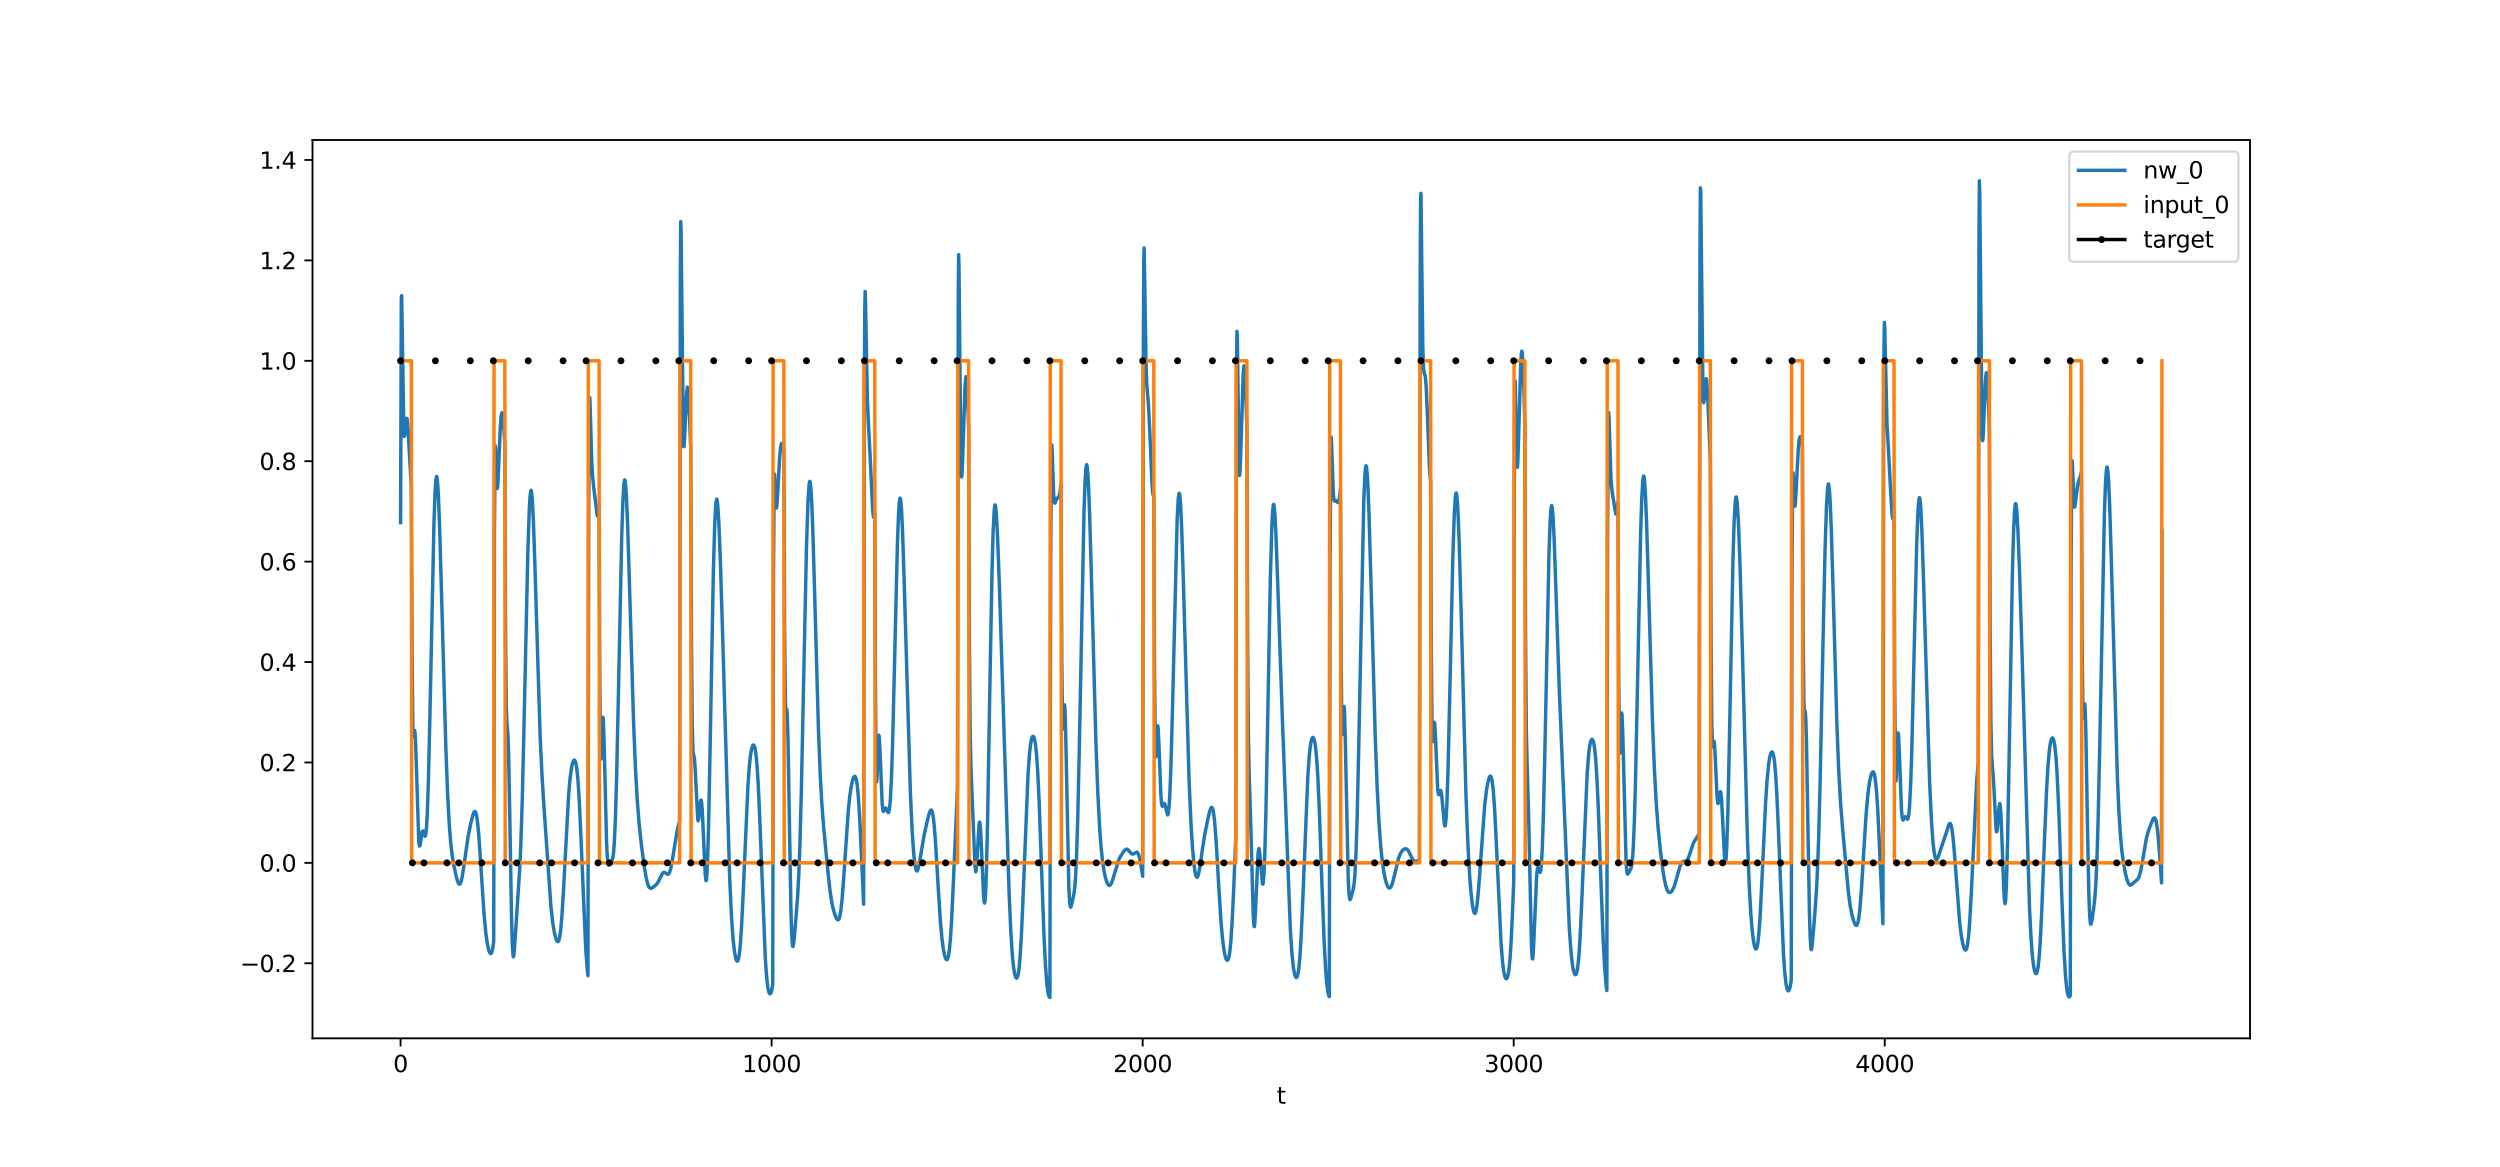 <?xml version="1.0" encoding="utf-8" standalone="no"?>
<!DOCTYPE svg PUBLIC "-//W3C//DTD SVG 1.1//EN"
  "http://www.w3.org/Graphics/SVG/1.1/DTD/svg11.dtd">
<svg xmlns:xlink="http://www.w3.org/1999/xlink" width="1080pt" height="504pt" viewBox="0 0 1080 504" xmlns="http://www.w3.org/2000/svg" version="1.1">
 <defs>
  <style type="text/css">*{stroke-linejoin: round; stroke-linecap: butt}</style>
 </defs>
 <g id="figure_1">
  <g id="patch_1">
   <path d="M 0 504 
L 1080 504 
L 1080 0 
L 0 0 
z
" style="fill: #ffffff"/>
  </g>
  <g id="axes_1">
   <g id="patch_2">
    <path d="M 135 448.56 
L 972 448.56 
L 972 60.48 
L 135 60.48 
z
" style="fill: #ffffff"/>
   </g>
   <g id="matplotlib.axis_1">
    <g id="xtick_1">
     <g id="line2d_1">
      <defs>
       <path id="m3a47ebc74d" d="M 0 0 
L 0 3.5 
" style="stroke: #000000; stroke-width: 0.8"/>
      </defs>
      <g>
       <use xlink:href="#m3a47ebc74d" x="173.045" y="448.56" style="stroke: #000000; stroke-width: 0.8"/>
      </g>
     </g>
     <g id="text_1">
      <!-- 0 -->
      <g transform="translate(169.864 463.158) scale(0.1 -0.1)">
       <defs>
        <path id="DejaVuSans-30" d="M 2034 4250 
Q 1547 4250 1301 3770 
Q 1056 3291 1056 2328 
Q 1056 1369 1301 889 
Q 1547 409 2034 409 
Q 2525 409 2770 889 
Q 3016 1369 3016 2328 
Q 3016 3291 2770 3770 
Q 2525 4250 2034 4250 
z
M 2034 4750 
Q 2819 4750 3233 4129 
Q 3647 3509 3647 2328 
Q 3647 1150 3233 529 
Q 2819 -91 2034 -91 
Q 1250 -91 836 529 
Q 422 1150 422 2328 
Q 422 3509 836 4129 
Q 1250 4750 2034 4750 
z
" transform="scale(0.016)"/>
       </defs>
       <use xlink:href="#DejaVuSans-30"/>
      </g>
     </g>
    </g>
    <g id="xtick_2">
     <g id="line2d_2">
      <g>
       <use xlink:href="#m3a47ebc74d" x="333.338" y="448.56" style="stroke: #000000; stroke-width: 0.8"/>
      </g>
     </g>
     <g id="text_2">
      <!-- 1000 -->
      <g transform="translate(320.613 463.158) scale(0.1 -0.1)">
       <defs>
        <path id="DejaVuSans-31" d="M 794 531 
L 1825 531 
L 1825 4091 
L 703 3866 
L 703 4441 
L 1819 4666 
L 2450 4666 
L 2450 531 
L 3481 531 
L 3481 0 
L 794 0 
L 794 531 
z
" transform="scale(0.016)"/>
       </defs>
       <use xlink:href="#DejaVuSans-31"/>
       <use xlink:href="#DejaVuSans-30" x="63.623"/>
       <use xlink:href="#DejaVuSans-30" x="127.246"/>
       <use xlink:href="#DejaVuSans-30" x="190.869"/>
      </g>
     </g>
    </g>
    <g id="xtick_3">
     <g id="line2d_3">
      <g>
       <use xlink:href="#m3a47ebc74d" x="493.631" y="448.56" style="stroke: #000000; stroke-width: 0.8"/>
      </g>
     </g>
     <g id="text_3">
      <!-- 2000 -->
      <g transform="translate(480.906 463.158) scale(0.1 -0.1)">
       <defs>
        <path id="DejaVuSans-32" d="M 1228 531 
L 3431 531 
L 3431 0 
L 469 0 
L 469 531 
Q 828 903 1448 1529 
Q 2069 2156 2228 2338 
Q 2531 2678 2651 2914 
Q 2772 3150 2772 3378 
Q 2772 3750 2511 3984 
Q 2250 4219 1831 4219 
Q 1534 4219 1204 4116 
Q 875 4013 500 3803 
L 500 4441 
Q 881 4594 1212 4672 
Q 1544 4750 1819 4750 
Q 2544 4750 2975 4387 
Q 3406 4025 3406 3419 
Q 3406 3131 3298 2873 
Q 3191 2616 2906 2266 
Q 2828 2175 2409 1742 
Q 1991 1309 1228 531 
z
" transform="scale(0.016)"/>
       </defs>
       <use xlink:href="#DejaVuSans-32"/>
       <use xlink:href="#DejaVuSans-30" x="63.623"/>
       <use xlink:href="#DejaVuSans-30" x="127.246"/>
       <use xlink:href="#DejaVuSans-30" x="190.869"/>
      </g>
     </g>
    </g>
    <g id="xtick_4">
     <g id="line2d_4">
      <g>
       <use xlink:href="#m3a47ebc74d" x="653.923" y="448.56" style="stroke: #000000; stroke-width: 0.8"/>
      </g>
     </g>
     <g id="text_4">
      <!-- 3000 -->
      <g transform="translate(641.198 463.158) scale(0.1 -0.1)">
       <defs>
        <path id="DejaVuSans-33" d="M 2597 2516 
Q 3050 2419 3304 2112 
Q 3559 1806 3559 1356 
Q 3559 666 3084 287 
Q 2609 -91 1734 -91 
Q 1441 -91 1130 -33 
Q 819 25 488 141 
L 488 750 
Q 750 597 1062 519 
Q 1375 441 1716 441 
Q 2309 441 2620 675 
Q 2931 909 2931 1356 
Q 2931 1769 2642 2001 
Q 2353 2234 1838 2234 
L 1294 2234 
L 1294 2753 
L 1863 2753 
Q 2328 2753 2575 2939 
Q 2822 3125 2822 3475 
Q 2822 3834 2567 4026 
Q 2313 4219 1838 4219 
Q 1578 4219 1281 4162 
Q 984 4106 628 3988 
L 628 4550 
Q 988 4650 1302 4700 
Q 1616 4750 1894 4750 
Q 2613 4750 3031 4423 
Q 3450 4097 3450 3541 
Q 3450 3153 3228 2886 
Q 3006 2619 2597 2516 
z
" transform="scale(0.016)"/>
       </defs>
       <use xlink:href="#DejaVuSans-33"/>
       <use xlink:href="#DejaVuSans-30" x="63.623"/>
       <use xlink:href="#DejaVuSans-30" x="127.246"/>
       <use xlink:href="#DejaVuSans-30" x="190.869"/>
      </g>
     </g>
    </g>
    <g id="xtick_5">
     <g id="line2d_5">
      <g>
       <use xlink:href="#m3a47ebc74d" x="814.216" y="448.56" style="stroke: #000000; stroke-width: 0.8"/>
      </g>
     </g>
     <g id="text_5">
      <!-- 4000 -->
      <g transform="translate(801.491 463.158) scale(0.1 -0.1)">
       <defs>
        <path id="DejaVuSans-34" d="M 2419 4116 
L 825 1625 
L 2419 1625 
L 2419 4116 
z
M 2253 4666 
L 3047 4666 
L 3047 1625 
L 3713 1625 
L 3713 1100 
L 3047 1100 
L 3047 0 
L 2419 0 
L 2419 1100 
L 313 1100 
L 313 1709 
L 2253 4666 
z
" transform="scale(0.016)"/>
       </defs>
       <use xlink:href="#DejaVuSans-34"/>
       <use xlink:href="#DejaVuSans-30" x="63.623"/>
       <use xlink:href="#DejaVuSans-30" x="127.246"/>
       <use xlink:href="#DejaVuSans-30" x="190.869"/>
      </g>
     </g>
    </g>
    <g id="text_6">
     <!-- t -->
     <g transform="translate(551.54 476.837) scale(0.1 -0.1)">
      <defs>
       <path id="DejaVuSans-74" d="M 1172 4494 
L 1172 3500 
L 2356 3500 
L 2356 3053 
L 1172 3053 
L 1172 1153 
Q 1172 725 1289 603 
Q 1406 481 1766 481 
L 2356 481 
L 2356 0 
L 1766 0 
Q 1100 0 847 248 
Q 594 497 594 1153 
L 594 3053 
L 172 3053 
L 172 3500 
L 594 3500 
L 594 4494 
L 1172 4494 
z
" transform="scale(0.016)"/>
      </defs>
      <use xlink:href="#DejaVuSans-74"/>
     </g>
    </g>
   </g>
   <g id="matplotlib.axis_2">
    <g id="ytick_1">
     <g id="line2d_6">
      <defs>
       <path id="mcf6eb916f4" d="M 0 0 
L -3.5 0 
" style="stroke: #000000; stroke-width: 0.8"/>
      </defs>
      <g>
       <use xlink:href="#mcf6eb916f4" x="135" y="416.14" style="stroke: #000000; stroke-width: 0.8"/>
      </g>
     </g>
     <g id="text_7">
      <!-- −0.2 -->
      <g transform="translate(103.717 419.939) scale(0.1 -0.1)">
       <defs>
        <path id="DejaVuSans-2212" d="M 678 2272 
L 4684 2272 
L 4684 1741 
L 678 1741 
L 678 2272 
z
" transform="scale(0.016)"/>
        <path id="DejaVuSans-2e" d="M 684 794 
L 1344 794 
L 1344 0 
L 684 0 
L 684 794 
z
" transform="scale(0.016)"/>
       </defs>
       <use xlink:href="#DejaVuSans-2212"/>
       <use xlink:href="#DejaVuSans-30" x="83.789"/>
       <use xlink:href="#DejaVuSans-2e" x="147.412"/>
       <use xlink:href="#DejaVuSans-32" x="179.199"/>
      </g>
     </g>
    </g>
    <g id="ytick_2">
     <g id="line2d_7">
      <g>
       <use xlink:href="#mcf6eb916f4" x="135" y="372.76" style="stroke: #000000; stroke-width: 0.8"/>
      </g>
     </g>
     <g id="text_8">
      <!-- 0.0 -->
      <g transform="translate(112.097 376.559) scale(0.1 -0.1)">
       <use xlink:href="#DejaVuSans-30"/>
       <use xlink:href="#DejaVuSans-2e" x="63.623"/>
       <use xlink:href="#DejaVuSans-30" x="95.41"/>
      </g>
     </g>
    </g>
    <g id="ytick_3">
     <g id="line2d_8">
      <g>
       <use xlink:href="#mcf6eb916f4" x="135" y="329.381" style="stroke: #000000; stroke-width: 0.8"/>
      </g>
     </g>
     <g id="text_9">
      <!-- 0.2 -->
      <g transform="translate(112.097 333.18) scale(0.1 -0.1)">
       <use xlink:href="#DejaVuSans-30"/>
       <use xlink:href="#DejaVuSans-2e" x="63.623"/>
       <use xlink:href="#DejaVuSans-32" x="95.41"/>
      </g>
     </g>
    </g>
    <g id="ytick_4">
     <g id="line2d_9">
      <g>
       <use xlink:href="#mcf6eb916f4" x="135" y="286.002" style="stroke: #000000; stroke-width: 0.8"/>
      </g>
     </g>
     <g id="text_10">
      <!-- 0.4 -->
      <g transform="translate(112.097 289.801) scale(0.1 -0.1)">
       <use xlink:href="#DejaVuSans-30"/>
       <use xlink:href="#DejaVuSans-2e" x="63.623"/>
       <use xlink:href="#DejaVuSans-34" x="95.41"/>
      </g>
     </g>
    </g>
    <g id="ytick_5">
     <g id="line2d_10">
      <g>
       <use xlink:href="#mcf6eb916f4" x="135" y="242.623" style="stroke: #000000; stroke-width: 0.8"/>
      </g>
     </g>
     <g id="text_11">
      <!-- 0.6 -->
      <g transform="translate(112.097 246.422) scale(0.1 -0.1)">
       <defs>
        <path id="DejaVuSans-36" d="M 2113 2584 
Q 1688 2584 1439 2293 
Q 1191 2003 1191 1497 
Q 1191 994 1439 701 
Q 1688 409 2113 409 
Q 2538 409 2786 701 
Q 3034 994 3034 1497 
Q 3034 2003 2786 2293 
Q 2538 2584 2113 2584 
z
M 3366 4563 
L 3366 3988 
Q 3128 4100 2886 4159 
Q 2644 4219 2406 4219 
Q 1781 4219 1451 3797 
Q 1122 3375 1075 2522 
Q 1259 2794 1537 2939 
Q 1816 3084 2150 3084 
Q 2853 3084 3261 2657 
Q 3669 2231 3669 1497 
Q 3669 778 3244 343 
Q 2819 -91 2113 -91 
Q 1303 -91 875 529 
Q 447 1150 447 2328 
Q 447 3434 972 4092 
Q 1497 4750 2381 4750 
Q 2619 4750 2861 4703 
Q 3103 4656 3366 4563 
z
" transform="scale(0.016)"/>
       </defs>
       <use xlink:href="#DejaVuSans-30"/>
       <use xlink:href="#DejaVuSans-2e" x="63.623"/>
       <use xlink:href="#DejaVuSans-36" x="95.41"/>
      </g>
     </g>
    </g>
    <g id="ytick_6">
     <g id="line2d_11">
      <g>
       <use xlink:href="#mcf6eb916f4" x="135" y="199.243" style="stroke: #000000; stroke-width: 0.8"/>
      </g>
     </g>
     <g id="text_12">
      <!-- 0.8 -->
      <g transform="translate(112.097 203.043) scale(0.1 -0.1)">
       <defs>
        <path id="DejaVuSans-38" d="M 2034 2216 
Q 1584 2216 1326 1975 
Q 1069 1734 1069 1313 
Q 1069 891 1326 650 
Q 1584 409 2034 409 
Q 2484 409 2743 651 
Q 3003 894 3003 1313 
Q 3003 1734 2745 1975 
Q 2488 2216 2034 2216 
z
M 1403 2484 
Q 997 2584 770 2862 
Q 544 3141 544 3541 
Q 544 4100 942 4425 
Q 1341 4750 2034 4750 
Q 2731 4750 3128 4425 
Q 3525 4100 3525 3541 
Q 3525 3141 3298 2862 
Q 3072 2584 2669 2484 
Q 3125 2378 3379 2068 
Q 3634 1759 3634 1313 
Q 3634 634 3220 271 
Q 2806 -91 2034 -91 
Q 1263 -91 848 271 
Q 434 634 434 1313 
Q 434 1759 690 2068 
Q 947 2378 1403 2484 
z
M 1172 3481 
Q 1172 3119 1398 2916 
Q 1625 2713 2034 2713 
Q 2441 2713 2670 2916 
Q 2900 3119 2900 3481 
Q 2900 3844 2670 4047 
Q 2441 4250 2034 4250 
Q 1625 4250 1398 4047 
Q 1172 3844 1172 3481 
z
" transform="scale(0.016)"/>
       </defs>
       <use xlink:href="#DejaVuSans-30"/>
       <use xlink:href="#DejaVuSans-2e" x="63.623"/>
       <use xlink:href="#DejaVuSans-38" x="95.41"/>
      </g>
     </g>
    </g>
    <g id="ytick_7">
     <g id="line2d_12">
      <g>
       <use xlink:href="#mcf6eb916f4" x="135" y="155.864" style="stroke: #000000; stroke-width: 0.8"/>
      </g>
     </g>
     <g id="text_13">
      <!-- 1.0 -->
      <g transform="translate(112.097 159.663) scale(0.1 -0.1)">
       <use xlink:href="#DejaVuSans-31"/>
       <use xlink:href="#DejaVuSans-2e" x="63.623"/>
       <use xlink:href="#DejaVuSans-30" x="95.41"/>
      </g>
     </g>
    </g>
    <g id="ytick_8">
     <g id="line2d_13">
      <g>
       <use xlink:href="#mcf6eb916f4" x="135" y="112.485" style="stroke: #000000; stroke-width: 0.8"/>
      </g>
     </g>
     <g id="text_14">
      <!-- 1.2 -->
      <g transform="translate(112.097 116.284) scale(0.1 -0.1)">
       <use xlink:href="#DejaVuSans-31"/>
       <use xlink:href="#DejaVuSans-2e" x="63.623"/>
       <use xlink:href="#DejaVuSans-32" x="95.41"/>
      </g>
     </g>
    </g>
    <g id="ytick_9">
     <g id="line2d_14">
      <g>
       <use xlink:href="#mcf6eb916f4" x="135" y="69.106" style="stroke: #000000; stroke-width: 0.8"/>
      </g>
     </g>
     <g id="text_15">
      <!-- 1.4 -->
      <g transform="translate(112.097 72.905) scale(0.1 -0.1)">
       <use xlink:href="#DejaVuSans-31"/>
       <use xlink:href="#DejaVuSans-2e" x="63.623"/>
       <use xlink:href="#DejaVuSans-34" x="95.41"/>
      </g>
     </g>
    </g>
   </g>
   <g id="line2d_15">
    <path d="M 173.045 225.801 
L 173.366 128.604 
L 173.526 127.717 
L 174.488 187.305 
L 174.648 188.549 
L 174.809 188.053 
L 175.61 180.76 
L 175.77 180.727 
L 175.931 181.43 
L 176.251 184.828 
L 176.892 196.379 
L 177.534 207.352 
L 177.694 209.227 
L 178.015 283.138 
L 178.335 312.989 
L 178.495 317.519 
L 178.656 318.279 
L 179.137 315.567 
L 179.297 316.506 
L 179.617 323.013 
L 180.9 363.206 
L 181.22 365.534 
L 181.381 365.427 
L 181.701 363.661 
L 182.342 359.463 
L 182.503 359.047 
L 182.663 358.964 
L 182.823 359.173 
L 183.625 361.288 
L 183.785 361.094 
L 183.945 360.427 
L 184.266 357.332 
L 184.587 351.511 
L 185.067 337.385 
L 185.709 309.888 
L 187.472 225.837 
L 187.953 212.529 
L 188.273 207.554 
L 188.594 205.793 
L 188.754 206.089 
L 189.075 208.89 
L 189.395 214.359 
L 189.876 226.66 
L 190.678 254.228 
L 192.601 323.032 
L 193.403 343.665 
L 194.044 355.578 
L 194.685 363.85 
L 195.326 369.418 
L 196.128 374.223 
L 197.089 378.637 
L 197.731 380.862 
L 198.211 381.831 
L 198.532 381.998 
L 198.853 381.707 
L 199.173 380.923 
L 199.654 378.845 
L 200.295 374.734 
L 202.219 361.409 
L 203.341 355.823 
L 204.303 352.023 
L 204.783 350.844 
L 205.104 350.553 
L 205.264 350.603 
L 205.585 351.174 
L 205.905 352.464 
L 206.386 355.905 
L 206.867 361.161 
L 207.669 373.009 
L 209.111 395.008 
L 209.913 403.371 
L 210.554 407.826 
L 211.195 410.635 
L 211.676 411.763 
L 211.997 411.997 
L 212.157 411.929 
L 212.477 411.345 
L 212.798 410.045 
L 213.119 407.882 
L 213.279 406.439 
L 213.599 229.184 
L 213.92 192.48 
L 214.08 193.485 
L 214.722 210.769 
L 214.882 210.997 
L 215.042 209.423 
L 215.363 202.757 
L 216.164 183.928 
L 216.485 179.827 
L 216.805 178.306 
L 216.966 178.462 
L 217.126 179.174 
L 217.447 182.061 
L 217.927 189.197 
L 218.088 192.089 
L 218.408 274.011 
L 218.729 305.675 
L 219.049 313.271 
L 219.37 316.378 
L 219.691 324.754 
L 220.171 349.642 
L 220.973 396.12 
L 221.294 407.302 
L 221.614 412.646 
L 221.774 413.347 
L 221.935 412.964 
L 222.255 409.801 
L 224.499 375.608 
L 224.98 365.291 
L 225.621 345.419 
L 226.423 311.367 
L 228.026 238.393 
L 228.667 219.764 
L 228.988 214.424 
L 229.308 211.966 
L 229.468 211.824 
L 229.629 212.393 
L 229.949 215.579 
L 230.43 224.943 
L 231.071 243.872 
L 233.315 317.556 
L 234.117 334.502 
L 235.079 349.806 
L 237.964 391.231 
L 238.765 398.444 
L 239.407 402.427 
L 240.048 405.154 
L 240.529 406.402 
L 240.849 406.781 
L 241.01 406.804 
L 241.17 406.697 
L 241.49 406.034 
L 241.811 404.666 
L 242.292 401.045 
L 242.773 395.365 
L 243.414 384.809 
L 245.658 343.192 
L 246.299 336.023 
L 246.94 331.428 
L 247.421 329.402 
L 247.742 328.641 
L 248.062 328.344 
L 248.223 328.384 
L 248.543 328.892 
L 248.864 330.08 
L 249.184 332.094 
L 249.665 336.962 
L 250.146 344.281 
L 250.787 357.63 
L 253.031 409.876 
L 253.673 418.525 
L 253.993 421.467 
L 254.314 223.339 
L 254.634 174.115 
L 254.795 171.786 
L 255.115 181.362 
L 255.596 198.36 
L 255.917 204.803 
L 256.398 209.892 
L 258.001 222.767 
L 258.161 222.848 
L 258.321 222.465 
L 258.642 220.25 
L 258.802 218.429 
L 259.123 295.682 
L 259.443 325.55 
L 259.603 327.928 
L 259.764 325.495 
L 260.245 311.762 
L 260.405 309.829 
L 260.565 310.236 
L 260.726 312.935 
L 261.046 323.744 
L 262.008 363.133 
L 262.328 369.919 
L 262.649 373.055 
L 262.809 373.62 
L 262.97 373.744 
L 263.29 373.285 
L 263.771 372.389 
L 264.412 371.67 
L 264.733 370.645 
L 265.053 368.342 
L 265.374 364.175 
L 265.855 353.565 
L 266.336 337.382 
L 267.137 300.485 
L 268.58 231.75 
L 269.061 217.044 
L 269.542 208.907 
L 269.862 207.286 
L 270.022 207.583 
L 270.343 210.258 
L 270.664 215.441 
L 271.145 227.071 
L 271.946 253.074 
L 273.709 312.252 
L 274.511 331.887 
L 275.312 346.037 
L 276.114 356.039 
L 277.075 364.963 
L 278.358 374.564 
L 279.159 379.242 
L 279.8 381.841 
L 280.281 383.037 
L 280.762 383.637 
L 281.083 383.765 
L 281.564 383.667 
L 282.365 383.12 
L 283.647 381.969 
L 284.289 381.073 
L 285.09 379.466 
L 286.052 377.531 
L 286.533 376.993 
L 286.853 376.867 
L 287.174 376.918 
L 287.815 377.358 
L 288.296 377.672 
L 288.616 377.695 
L 288.937 377.458 
L 289.258 376.886 
L 289.738 375.309 
L 290.38 371.931 
L 292.624 358.358 
L 293.586 354.844 
L 293.906 120.212 
L 294.066 95.738 
L 294.227 99.451 
L 295.188 190.231 
L 295.349 192.977 
L 295.509 192.838 
L 295.83 187.284 
L 296.631 169.522 
L 296.952 167.261 
L 297.112 167.588 
L 297.433 170.969 
L 297.913 181.154 
L 298.394 193.613 
L 298.715 275.991 
L 299.035 312.743 
L 299.356 324.397 
L 299.677 326.28 
L 299.837 326.709 
L 299.997 327.704 
L 300.318 332.238 
L 301.44 354.037 
L 301.6 354.578 
L 301.76 354.251 
L 302.081 351.668 
L 302.562 346.731 
L 302.722 345.826 
L 302.882 345.618 
L 303.043 346.209 
L 303.363 349.856 
L 303.844 360.12 
L 304.646 377.716 
L 304.966 380.433 
L 305.127 380.321 
L 305.287 379.141 
L 305.607 373.512 
L 306.088 357.384 
L 306.73 325.153 
L 308.172 246.735 
L 308.813 225.071 
L 309.294 217.064 
L 309.615 215.587 
L 309.775 215.923 
L 310.096 218.533 
L 310.577 226.573 
L 311.218 242.924 
L 312.179 274.407 
L 315.225 379.508 
L 316.026 396.478 
L 316.668 405.49 
L 317.309 411.214 
L 317.79 413.795 
L 318.11 414.804 
L 318.431 415.235 
L 318.591 415.214 
L 318.751 415.019 
L 319.072 414.044 
L 319.393 412.175 
L 319.873 407.441 
L 320.354 400.234 
L 320.996 387.149 
L 323.079 339.982 
L 323.721 330.918 
L 324.201 326.367 
L 324.682 323.507 
L 325.163 322.072 
L 325.484 321.821 
L 325.644 321.907 
L 325.965 322.542 
L 326.285 323.887 
L 326.606 326.085 
L 327.087 331.304 
L 327.568 339.113 
L 328.209 353.43 
L 330.613 414.093 
L 331.254 422.852 
L 331.735 426.776 
L 332.216 428.809 
L 332.537 429.307 
L 332.697 429.331 
L 332.857 429.213 
L 333.178 428.543 
L 333.498 427.241 
L 333.819 425.184 
L 334.14 248.883 
L 334.46 206.479 
L 334.62 204.8 
L 334.941 212.249 
L 335.262 218.631 
L 335.422 219.439 
L 335.582 218.711 
L 335.903 214.036 
L 336.865 196.59 
L 337.345 192.47 
L 337.666 191.543 
L 337.826 191.521 
L 337.987 191.745 
L 338.307 192.799 
L 338.628 194.472 
L 338.948 272.874 
L 339.269 302.334 
L 339.429 306.291 
L 339.589 306.904 
L 339.75 306.46 
L 339.91 306.615 
L 340.07 308.398 
L 340.391 318.341 
L 340.872 345.978 
L 341.673 392.712 
L 341.994 403.182 
L 342.314 408.154 
L 342.475 408.919 
L 342.635 408.797 
L 342.956 406.702 
L 343.757 397.665 
L 344.559 387.423 
L 345.039 378.646 
L 345.52 366.108 
L 346.161 342.615 
L 347.123 296.379 
L 348.406 236.084 
L 349.047 216.648 
L 349.528 209.235 
L 349.688 208.222 
L 349.848 207.936 
L 350.009 208.365 
L 350.329 211.281 
L 350.65 216.736 
L 351.131 228.949 
L 351.932 256.532 
L 353.535 314.113 
L 354.336 334.7 
L 354.978 346.363 
L 355.779 356.837 
L 357.542 375.41 
L 358.504 384.329 
L 359.305 389.702 
L 359.947 392.681 
L 360.748 395.352 
L 361.389 396.828 
L 361.87 397.377 
L 362.191 397.327 
L 362.511 396.818 
L 362.832 395.736 
L 363.313 392.839 
L 363.794 388.282 
L 364.435 379.862 
L 366.519 349.465 
L 367.16 343.466 
L 367.801 339.291 
L 368.442 336.626 
L 368.923 335.554 
L 369.244 335.352 
L 369.404 335.438 
L 369.725 336.065 
L 370.045 337.418 
L 370.366 339.636 
L 370.847 344.809 
L 371.488 355.227 
L 372.449 376.195 
L 373.091 390.629 
L 373.411 167.298 
L 373.572 134.27 
L 373.732 125.939 
L 373.892 130.073 
L 374.694 172.045 
L 375.174 183.163 
L 375.976 198.957 
L 376.938 219.319 
L 377.258 222.797 
L 377.419 223.504 
L 377.579 223.476 
L 377.739 222.704 
L 377.899 221.202 
L 378.22 300.65 
L 378.541 333.912 
L 378.701 337.742 
L 378.861 336.294 
L 379.502 318.89 
L 379.663 317.616 
L 379.823 318.261 
L 380.144 324.111 
L 381.105 347.184 
L 381.426 350.008 
L 381.586 350.484 
L 381.746 350.521 
L 382.067 349.896 
L 382.388 349.197 
L 382.548 349.035 
L 382.708 349.046 
L 383.029 349.544 
L 383.67 350.985 
L 383.83 351.005 
L 383.991 350.733 
L 384.311 349.04 
L 384.632 345.446 
L 385.113 335.916 
L 385.593 321.341 
L 386.395 288.487 
L 387.677 235.055 
L 388.158 222.255 
L 388.479 217.223 
L 388.799 215.2 
L 388.96 215.315 
L 389.12 216.161 
L 389.44 219.923 
L 389.921 230.109 
L 390.563 249.912 
L 393.288 342.595 
L 394.089 359.665 
L 394.73 368.875 
L 395.211 373.29 
L 395.692 375.695 
L 396.012 376.263 
L 396.173 376.262 
L 396.493 375.745 
L 396.814 374.637 
L 397.455 371.185 
L 399.218 360.736 
L 400.661 354.306 
L 401.462 351.274 
L 401.943 350.129 
L 402.264 349.907 
L 402.424 350.013 
L 402.745 350.751 
L 403.065 352.285 
L 403.546 356.235 
L 404.187 364.465 
L 405.309 383.501 
L 406.271 398.271 
L 406.912 405.371 
L 407.554 410.241 
L 408.034 412.634 
L 408.515 414.087 
L 408.836 414.537 
L 408.996 414.591 
L 409.156 414.516 
L 409.477 413.921 
L 409.798 412.614 
L 410.118 410.447 
L 410.599 405.311 
L 411.08 397.759 
L 411.881 380.533 
L 413.645 340.157 
L 413.965 130.22 
L 414.126 110.023 
L 414.286 115.445 
L 415.087 198.162 
L 415.408 206.055 
L 415.568 205.068 
L 415.889 197.36 
L 416.851 167.56 
L 417.171 163.255 
L 417.331 162.719 
L 417.492 163.274 
L 417.812 167.458 
L 418.293 179.81 
L 418.453 184.946 
L 418.774 275.584 
L 419.095 315.225 
L 419.415 330.761 
L 421.178 373.958 
L 421.499 376.619 
L 421.659 376.321 
L 421.98 372.845 
L 422.942 356.214 
L 423.102 355.217 
L 423.262 355.167 
L 423.423 356.082 
L 423.743 360.566 
L 424.384 375.809 
L 424.865 386.217 
L 425.186 389.771 
L 425.346 390.123 
L 425.506 389.415 
L 425.827 384.679 
L 426.148 375.578 
L 426.628 354.784 
L 427.59 298.586 
L 428.552 246.684 
L 429.033 229.586 
L 429.514 220.16 
L 429.834 218.097 
L 429.995 218.237 
L 430.155 219.094 
L 430.475 222.733 
L 430.956 232.053 
L 431.758 253.768 
L 433.842 319.346 
L 435.925 385.691 
L 436.727 403.513 
L 437.368 413.046 
L 437.849 417.744 
L 438.33 420.708 
L 438.811 422.246 
L 439.131 422.552 
L 439.292 422.483 
L 439.612 421.849 
L 439.933 420.454 
L 440.253 418.15 
L 440.734 412.701 
L 441.215 404.649 
L 441.856 390.179 
L 444.1 334.707 
L 444.741 325.637 
L 445.222 321.381 
L 445.703 318.981 
L 446.024 318.242 
L 446.344 318.102 
L 446.665 318.546 
L 446.986 319.627 
L 447.306 321.458 
L 447.787 325.942 
L 448.268 332.915 
L 448.909 346.333 
L 449.871 373.03 
L 450.993 403.966 
L 451.634 416.908 
L 452.275 425.348 
L 452.756 428.953 
L 453.077 430.268 
L 453.397 430.861 
L 453.558 430.92 
L 453.878 244.869 
L 454.199 195.557 
L 454.359 192.144 
L 454.519 194.65 
L 455.16 213.427 
L 455.481 216.96 
L 455.641 217.355 
L 455.802 217.218 
L 456.603 215.284 
L 457.405 214.674 
L 457.725 213.711 
L 458.046 211.907 
L 458.366 209.22 
L 458.687 284.819 
L 459.007 312.775 
L 459.168 315.003 
L 459.328 313.117 
L 459.809 304.47 
L 459.969 304.923 
L 460.13 307.836 
L 460.45 320.197 
L 461.732 383.309 
L 462.053 389.464 
L 462.374 391.76 
L 462.534 391.921 
L 462.694 391.67 
L 463.175 389.819 
L 463.977 385.935 
L 464.297 383.35 
L 464.618 379.294 
L 465.099 369.31 
L 465.579 353.808 
L 466.221 325.04 
L 468.304 220.403 
L 468.785 207.25 
L 469.106 202.39 
L 469.427 200.719 
L 469.587 201.05 
L 469.907 203.91 
L 470.228 209.443 
L 470.709 221.899 
L 471.51 249.993 
L 473.434 320.711 
L 474.235 342.164 
L 475.037 357.557 
L 475.678 366.129 
L 476.319 372.162 
L 476.96 376.38 
L 477.601 379.33 
L 478.243 381.304 
L 478.723 382.184 
L 479.044 382.47 
L 479.365 382.502 
L 479.685 382.275 
L 480.166 381.464 
L 480.807 379.646 
L 483.212 371.634 
L 484.013 370.031 
L 485.295 368.038 
L 486.097 367.099 
L 486.578 366.843 
L 486.898 366.857 
L 487.379 367.158 
L 488.181 368.126 
L 488.822 368.798 
L 489.303 368.977 
L 489.784 368.836 
L 491.066 368.117 
L 491.387 368.301 
L 491.707 368.796 
L 492.188 370.221 
L 492.669 372.468 
L 493.47 377.471 
L 493.631 378.542 
L 493.951 144.459 
L 494.112 112.631 
L 494.272 107.107 
L 494.592 126.404 
L 495.073 156.646 
L 495.394 165.663 
L 495.875 171.577 
L 496.195 175.823 
L 496.676 185.733 
L 497.638 208.466 
L 497.959 212.677 
L 498.119 213.715 
L 498.279 213.998 
L 498.439 213.525 
L 498.76 290.338 
L 499.081 322.79 
L 499.241 327.03 
L 499.401 326.408 
L 500.042 313.803 
L 500.203 313.598 
L 500.363 315.151 
L 500.684 322.281 
L 501.485 343.343 
L 501.806 347.23 
L 502.126 348.332 
L 502.287 348.211 
L 502.928 347.049 
L 503.088 347.145 
L 503.409 348.047 
L 504.37 352.057 
L 504.531 351.982 
L 504.691 351.467 
L 505.011 348.884 
L 505.332 343.975 
L 505.813 332.061 
L 506.454 308.677 
L 508.538 224.138 
L 509.019 215.304 
L 509.339 213.114 
L 509.5 213.142 
L 509.66 213.9 
L 509.981 217.506 
L 510.461 227.551 
L 511.103 247.435 
L 513.667 336.783 
L 514.469 355.024 
L 515.11 365.604 
L 515.751 372.985 
L 516.232 376.575 
L 516.713 378.559 
L 517.033 379.011 
L 517.194 378.985 
L 517.514 378.454 
L 517.835 377.338 
L 518.316 374.775 
L 519.438 366.902 
L 520.4 360.806 
L 521.682 354.281 
L 522.644 350.26 
L 523.125 349.027 
L 523.445 348.762 
L 523.605 348.851 
L 523.926 349.562 
L 524.247 351.082 
L 524.727 355.034 
L 525.369 363.331 
L 526.491 382.715 
L 527.452 397.921 
L 528.094 405.274 
L 528.735 410.324 
L 529.216 412.807 
L 529.697 414.322 
L 530.017 414.808 
L 530.177 414.881 
L 530.338 414.826 
L 530.658 414.28 
L 530.979 413.034 
L 531.299 410.941 
L 531.78 405.932 
L 532.261 398.503 
L 532.902 385.185 
L 533.864 361.519 
L 534.185 165.057 
L 534.345 143.188 
L 534.505 144.449 
L 535.307 202.753 
L 535.467 205.398 
L 535.627 204.82 
L 535.948 197.137 
L 537.07 161.176 
L 537.391 158.047 
L 537.551 158.219 
L 537.711 159.539 
L 538.032 165.381 
L 538.513 180.553 
L 538.673 186.747 
L 538.994 280.1 
L 539.314 319.006 
L 539.635 334.16 
L 540.436 359.887 
L 541.398 395.468 
L 541.718 400.059 
L 541.879 400.331 
L 542.039 399.312 
L 542.36 394.036 
L 543.482 368.625 
L 543.802 366.579 
L 543.963 366.795 
L 544.283 369.251 
L 545.405 381.846 
L 545.566 381.96 
L 545.726 381.284 
L 546.046 377.327 
L 546.367 369.751 
L 546.848 352.012 
L 547.649 310.49 
L 548.771 250.584 
L 549.413 227.843 
L 549.733 221.331 
L 550.054 218.22 
L 550.214 217.898 
L 550.374 218.349 
L 550.695 221.373 
L 551.176 230.284 
L 551.977 252.251 
L 554.061 312.724 
L 557.427 401.646 
L 558.068 411.38 
L 558.71 417.661 
L 559.19 420.481 
L 559.671 421.97 
L 559.992 422.281 
L 560.152 422.224 
L 560.473 421.635 
L 560.793 420.313 
L 561.114 418.111 
L 561.595 412.863 
L 562.076 405.053 
L 562.717 390.907 
L 564.961 335.68 
L 565.602 326.476 
L 566.083 322.106 
L 566.564 319.595 
L 566.884 318.784 
L 567.205 318.57 
L 567.365 318.677 
L 567.686 319.337 
L 568.006 320.662 
L 568.327 322.784 
L 568.808 327.794 
L 569.289 335.356 
L 569.93 349.484 
L 571.052 381.245 
L 572.014 406.508 
L 572.655 418.561 
L 573.136 424.662 
L 573.617 428.448 
L 573.937 429.871 
L 574.258 430.562 
L 574.578 242.296 
L 574.899 192.295 
L 575.059 188.789 
L 575.22 191.311 
L 576.021 213.73 
L 576.342 216.187 
L 576.502 216.475 
L 576.823 216.384 
L 577.143 216.334 
L 577.464 216.638 
L 577.945 217.1 
L 578.105 217.019 
L 578.265 216.731 
L 578.586 215.398 
L 578.906 212.958 
L 579.067 211.334 
L 579.387 287.075 
L 579.708 315.217 
L 579.868 317.359 
L 580.028 315.242 
L 580.509 305.276 
L 580.67 305.195 
L 580.83 307.578 
L 581.15 318.967 
L 582.433 380.042 
L 582.753 386.104 
L 583.074 388.425 
L 583.234 388.636 
L 583.395 388.454 
L 583.875 386.907 
L 584.677 383.752 
L 584.998 381.512 
L 585.318 377.818 
L 585.799 368.376 
L 586.28 353.375 
L 586.921 325.127 
L 589.165 215.791 
L 589.646 204.924 
L 589.967 201.647 
L 590.127 201.196 
L 590.287 201.514 
L 590.608 204.339 
L 590.928 209.82 
L 591.409 222.157 
L 592.211 249.91 
L 594.134 319.242 
L 594.936 340.283 
L 595.737 355.661 
L 596.539 366.345 
L 597.18 372.358 
L 597.821 376.745 
L 598.462 379.918 
L 599.103 382.103 
L 599.584 383.129 
L 600.065 383.612 
L 600.386 383.617 
L 600.706 383.359 
L 601.187 382.488 
L 601.668 381.081 
L 602.469 377.873 
L 604.072 371.183 
L 604.713 369.335 
L 605.355 368.073 
L 605.996 367.269 
L 606.637 366.799 
L 607.118 366.655 
L 607.599 366.739 
L 608.08 367.109 
L 608.561 367.795 
L 609.362 369.465 
L 610.324 371.392 
L 610.805 371.93 
L 611.285 372.11 
L 611.927 371.974 
L 612.568 371.871 
L 612.888 372.016 
L 613.209 372.377 
L 613.53 118.148 
L 613.69 86.177 
L 613.85 83.529 
L 614.171 111.317 
L 614.652 149.709 
L 614.972 159.277 
L 615.293 161.505 
L 615.613 162.122 
L 615.774 162.993 
L 616.094 166.864 
L 616.575 177.729 
L 617.537 202.231 
L 617.857 206.487 
L 618.018 207.46 
L 618.338 282.678 
L 618.659 315.03 
L 618.819 319.984 
L 618.98 320.395 
L 619.621 312.021 
L 619.781 312.456 
L 620.102 317.664 
L 621.063 340.646 
L 621.384 343.159 
L 621.544 343.352 
L 621.705 343.076 
L 622.185 341.576 
L 622.346 341.468 
L 622.506 341.761 
L 622.827 343.67 
L 623.307 349.059 
L 623.949 355.915 
L 624.109 356.673 
L 624.269 356.832 
L 624.429 356.317 
L 624.75 353.083 
L 625.071 346.819 
L 625.552 332.149 
L 626.353 297.721 
L 627.635 240.231 
L 628.277 221.316 
L 628.757 214.155 
L 628.918 213.206 
L 629.078 212.975 
L 629.238 213.45 
L 629.559 216.436 
L 629.879 221.944 
L 630.36 234.269 
L 631.162 262.535 
L 633.246 341.802 
L 634.047 362.995 
L 634.849 377.798 
L 635.49 385.901 
L 636.131 391.307 
L 636.612 393.719 
L 636.932 394.499 
L 637.093 394.619 
L 637.253 394.549 
L 637.573 393.806 
L 637.894 392.225 
L 638.375 388.275 
L 639.016 380.435 
L 641.421 347.502 
L 642.222 341.008 
L 642.863 337.529 
L 643.344 335.896 
L 643.665 335.353 
L 643.825 335.279 
L 643.985 335.357 
L 644.306 336.044 
L 644.626 337.562 
L 645.107 341.675 
L 645.588 348.188 
L 646.229 360.321 
L 648.473 407.843 
L 649.115 415.719 
L 649.595 419.522 
L 650.076 421.792 
L 650.397 422.582 
L 650.717 422.851 
L 650.878 422.79 
L 651.198 422.244 
L 651.519 421.046 
L 651.84 419.055 
L 652.32 414.25 
L 652.801 406.936 
L 653.442 393.279 
L 653.923 380.763 
L 654.244 192.265 
L 654.404 167.776 
L 654.564 164.541 
L 654.885 181.669 
L 655.206 198.004 
L 655.366 201.515 
L 655.526 201.838 
L 655.687 199.513 
L 656.007 189.689 
L 656.969 156.738 
L 657.289 152.221 
L 657.45 151.686 
L 657.61 152.313 
L 657.931 156.898 
L 658.412 170.877 
L 658.732 183.53 
L 659.053 276.963 
L 659.373 315.175 
L 659.694 329.625 
L 660.335 351.338 
L 661.617 409.451 
L 661.938 414.128 
L 662.098 414.252 
L 662.259 413.033 
L 662.579 407.35 
L 663.861 377.657 
L 664.182 375.217 
L 664.342 374.856 
L 664.503 374.928 
L 664.823 375.827 
L 665.144 376.759 
L 665.304 376.886 
L 665.464 376.623 
L 665.625 375.866 
L 665.945 372.548 
L 666.266 366.49 
L 666.747 352.06 
L 667.388 324.315 
L 669.151 239.564 
L 669.632 225.798 
L 669.953 220.492 
L 670.273 218.401 
L 670.433 218.528 
L 670.594 219.396 
L 670.914 223.167 
L 671.395 233.023 
L 672.197 256.127 
L 673.639 298.746 
L 675.242 337.09 
L 677.967 401.377 
L 678.608 410.52 
L 679.25 416.51 
L 679.73 419.254 
L 680.211 420.742 
L 680.532 421.082 
L 680.692 421.048 
L 681.013 420.52 
L 681.333 419.282 
L 681.654 417.192 
L 682.135 412.163 
L 682.616 404.627 
L 683.257 390.897 
L 685.661 333.996 
L 686.302 325.808 
L 686.783 322.058 
L 687.264 320.02 
L 687.585 319.454 
L 687.745 319.386 
L 687.905 319.457 
L 688.226 320.036 
L 688.547 321.265 
L 688.867 323.273 
L 689.348 328.079 
L 689.829 335.405 
L 690.47 349.21 
L 691.592 380.554 
L 692.554 405.736 
L 693.195 417.848 
L 693.836 425.56 
L 694.157 427.905 
L 694.477 232.198 
L 694.798 181.434 
L 694.958 178.192 
L 695.119 181.047 
L 695.92 206.393 
L 696.241 210.815 
L 696.721 214.26 
L 698.004 222.006 
L 698.164 222.183 
L 698.324 221.977 
L 698.645 220.302 
L 698.966 216.917 
L 699.286 293.817 
L 699.607 323.155 
L 699.767 325.357 
L 699.927 322.855 
L 700.408 309.598 
L 700.568 308.01 
L 700.729 308.826 
L 701.049 317.129 
L 702.492 373.232 
L 702.813 376.759 
L 703.133 377.655 
L 703.293 377.545 
L 704.576 375.187 
L 704.896 373.908 
L 705.217 371.303 
L 705.538 366.79 
L 706.018 355.591 
L 706.499 338.774 
L 707.301 300.844 
L 708.743 230.723 
L 709.224 215.71 
L 709.705 207.345 
L 710.026 205.619 
L 710.186 205.88 
L 710.507 208.512 
L 710.827 213.697 
L 711.308 225.407 
L 712.11 251.704 
L 713.873 311.783 
L 714.674 331.891 
L 715.476 346.64 
L 716.277 357.365 
L 717.239 367.084 
L 718.201 374.823 
L 719.002 379.874 
L 719.643 382.801 
L 720.284 384.655 
L 720.765 385.383 
L 721.086 385.592 
L 721.407 385.611 
L 721.887 385.336 
L 722.368 384.749 
L 723.009 383.518 
L 723.651 381.769 
L 724.612 378.315 
L 725.734 374.298 
L 726.376 372.835 
L 726.856 372.281 
L 727.337 372.102 
L 728.459 371.972 
L 728.78 371.696 
L 729.261 370.91 
L 729.902 369.186 
L 731.505 364.283 
L 732.146 363.134 
L 733.589 360.968 
L 734.07 360.026 
L 734.39 109.742 
L 734.551 81.172 
L 734.711 82.283 
L 735.673 169.93 
L 735.833 173.274 
L 735.993 174.004 
L 736.153 172.99 
L 736.955 163.73 
L 737.115 163.589 
L 737.275 164.36 
L 737.596 168.52 
L 738.077 179.585 
L 738.878 199.565 
L 739.199 278.37 
L 739.52 313.458 
L 739.84 322.612 
L 740 322.508 
L 740.321 320.448 
L 740.481 320.29 
L 740.642 321.269 
L 740.962 326.532 
L 741.764 344.297 
L 742.084 347.032 
L 742.245 347.118 
L 742.405 346.535 
L 743.206 341.99 
L 743.367 342.317 
L 743.687 345.129 
L 744.168 353.904 
L 744.97 369.937 
L 745.29 372.592 
L 745.45 372.578 
L 745.611 371.581 
L 745.931 366.548 
L 746.412 351.806 
L 747.053 321.969 
L 748.656 241.089 
L 749.137 225.738 
L 749.618 216.926 
L 749.939 214.731 
L 750.099 214.691 
L 750.259 215.319 
L 750.58 218.444 
L 751.061 227.22 
L 751.702 244.871 
L 752.664 279.38 
L 754.908 362.991 
L 755.709 383.356 
L 756.35 394.734 
L 756.991 402.445 
L 757.633 407.271 
L 758.114 409.312 
L 758.434 409.925 
L 758.594 409.986 
L 758.755 409.865 
L 759.075 409.026 
L 759.396 407.29 
L 759.877 402.8 
L 760.358 395.964 
L 761.159 380.229 
L 762.762 346.284 
L 763.403 336.711 
L 764.044 330.203 
L 764.525 327.124 
L 765.006 325.359 
L 765.327 324.847 
L 765.487 324.794 
L 765.647 324.884 
L 765.968 325.546 
L 766.288 326.958 
L 766.609 329.27 
L 767.09 334.721 
L 767.571 342.759 
L 768.212 357.19 
L 770.456 412.219 
L 771.097 421.044 
L 771.578 425.106 
L 772.059 427.319 
L 772.38 427.949 
L 772.54 428.042 
L 772.7 427.994 
L 773.021 427.474 
L 773.341 426.337 
L 773.662 424.468 
L 773.822 423.211 
L 774.143 247.234 
L 774.463 205.702 
L 774.624 204.339 
L 775.425 218.681 
L 775.585 217.673 
L 775.906 212.405 
L 776.868 193.639 
L 777.188 190.366 
L 777.509 188.835 
L 777.669 188.645 
L 777.83 188.789 
L 778.15 189.922 
L 778.631 193.214 
L 778.952 272.279 
L 779.272 302.142 
L 779.432 306.371 
L 779.593 307.312 
L 779.753 307.234 
L 779.913 307.762 
L 780.074 309.898 
L 780.394 320.408 
L 780.875 348.422 
L 781.677 394.825 
L 781.997 405.007 
L 782.318 409.657 
L 782.478 410.254 
L 782.638 409.959 
L 782.959 407.517 
L 783.921 395.685 
L 784.722 384.482 
L 785.203 374.721 
L 785.684 361.078 
L 786.325 336.366 
L 787.447 281.682 
L 788.409 238.022 
L 789.05 218.348 
L 789.531 210.615 
L 789.851 209.066 
L 790.012 209.364 
L 790.332 212.02 
L 790.653 217.226 
L 791.134 229.104 
L 791.935 256.239 
L 793.538 313.027 
L 794.34 333.267 
L 795.141 347.188 
L 796.103 359.175 
L 798.507 385.489 
L 799.309 391.456 
L 800.11 395.491 
L 800.912 398.24 
L 801.393 399.324 
L 801.713 399.724 
L 802.034 399.767 
L 802.354 399.345 
L 802.675 398.339 
L 802.995 396.643 
L 803.476 392.65 
L 804.118 384.637 
L 805.079 368.806 
L 806.201 351.235 
L 807.003 342.463 
L 807.644 337.807 
L 808.285 334.886 
L 808.766 333.705 
L 809.087 333.437 
L 809.247 333.486 
L 809.567 334.022 
L 809.888 335.26 
L 810.209 337.344 
L 810.69 342.313 
L 811.17 349.629 
L 811.972 366.262 
L 813.414 399.036 
L 813.735 182.223 
L 813.895 148.891 
L 814.056 139.263 
L 814.216 141.783 
L 815.178 183.165 
L 815.819 194.332 
L 816.62 209.616 
L 817.262 220.849 
L 817.582 223.737 
L 817.742 224.221 
L 817.903 224.017 
L 818.063 223.117 
L 818.223 221.534 
L 818.544 300.984 
L 818.864 333.834 
L 819.025 337.381 
L 819.185 335.662 
L 819.826 317.81 
L 819.986 316.631 
L 820.147 317.457 
L 820.467 323.898 
L 821.429 349.676 
L 821.75 353.256 
L 822.07 354.271 
L 822.231 354.171 
L 823.032 352.798 
L 823.192 352.843 
L 823.513 353.274 
L 823.994 353.905 
L 824.154 353.814 
L 824.314 353.442 
L 824.635 351.573 
L 824.956 347.816 
L 825.436 338.008 
L 825.917 323.081 
L 826.719 289.535 
L 828.001 235.268 
L 828.482 222.291 
L 828.803 217.151 
L 829.123 215.002 
L 829.283 215.043 
L 829.444 215.804 
L 829.764 219.359 
L 830.245 229.135 
L 830.886 248.235 
L 833.611 338.428 
L 834.413 355.028 
L 835.054 363.905 
L 835.535 368.15 
L 836.016 370.539 
L 836.336 371.231 
L 836.497 371.343 
L 836.657 371.319 
L 836.978 370.923 
L 837.458 369.706 
L 839.542 363.465 
L 840.504 360.644 
L 841.947 356.154 
L 842.267 355.747 
L 842.427 355.724 
L 842.588 355.844 
L 842.908 356.576 
L 843.229 358.043 
L 843.71 361.713 
L 844.351 369.106 
L 846.595 398.775 
L 847.236 403.954 
L 847.877 407.528 
L 848.358 409.304 
L 848.839 410.299 
L 849.16 410.442 
L 849.32 410.319 
L 849.641 409.603 
L 849.961 408.135 
L 850.442 404.23 
L 850.923 398.037 
L 851.564 386.377 
L 853.969 336.845 
L 854.61 329.564 
L 854.93 100.804 
L 855.091 78.12 
L 855.251 83.518 
L 856.213 185.581 
L 856.373 189.578 
L 856.533 190.356 
L 856.693 188.795 
L 857.174 177.297 
L 857.655 165.719 
L 857.976 161.607 
L 858.136 161.001 
L 858.296 161.401 
L 858.617 165.058 
L 859.098 176.097 
L 859.418 185.318 
L 859.739 271.971 
L 860.06 311.794 
L 860.38 326.531 
L 860.701 331.203 
L 861.021 334.525 
L 861.342 339.844 
L 862.304 358.338 
L 862.464 359.293 
L 862.624 359.31 
L 862.785 358.462 
L 863.105 354.883 
L 863.586 348.727 
L 863.907 347.173 
L 864.067 347.706 
L 864.388 351.624 
L 864.868 363.295 
L 865.67 385.1 
L 865.99 389.64 
L 866.151 390.374 
L 866.311 389.97 
L 866.471 388.388 
L 866.792 381.693 
L 867.273 363.59 
L 867.914 328.72 
L 869.357 247.41 
L 869.837 230.16 
L 870.318 220.264 
L 870.639 217.706 
L 870.799 217.556 
L 870.96 218.104 
L 871.28 221.094 
L 871.761 229.51 
L 872.402 245.886 
L 873.524 282.2 
L 876.73 391.869 
L 877.371 404.712 
L 878.012 413.226 
L 878.493 417.234 
L 878.974 419.61 
L 879.295 420.419 
L 879.615 420.627 
L 879.776 420.492 
L 880.096 419.684 
L 880.417 418.049 
L 880.898 413.743 
L 881.379 406.912 
L 882.02 393.912 
L 883.142 364.701 
L 884.104 341.683 
L 884.745 330.658 
L 885.386 323.536 
L 885.867 320.476 
L 886.187 319.342 
L 886.508 318.832 
L 886.668 318.795 
L 886.829 318.902 
L 887.149 319.574 
L 887.47 320.933 
L 887.79 323.115 
L 888.271 328.265 
L 888.752 336.006 
L 889.393 350.37 
L 890.676 386.878 
L 891.637 410.673 
L 892.278 421.356 
L 892.759 426.476 
L 893.24 429.421 
L 893.561 430.381 
L 893.881 430.675 
L 894.042 430.598 
L 894.362 430.009 
L 894.683 248.808 
L 895.003 201.924 
L 895.164 199.035 
L 895.324 201.663 
L 895.965 217.799 
L 896.125 219.003 
L 896.286 219.064 
L 896.606 217.031 
L 897.408 210.317 
L 897.889 208.256 
L 898.85 205.197 
L 899.171 203.688 
L 899.492 279.556 
L 899.812 307.539 
L 899.973 310.211 
L 900.133 309.105 
L 900.453 304.552 
L 900.614 304.112 
L 900.774 305.915 
L 901.095 316.517 
L 901.736 354.12 
L 902.377 386.309 
L 902.697 394.87 
L 903.018 398.695 
L 903.178 399.254 
L 903.339 399.174 
L 903.659 397.82 
L 904.461 392.419 
L 904.942 388.255 
L 905.422 381.541 
L 905.903 370.525 
L 906.384 354.294 
L 907.025 325.116 
L 909.109 221.557 
L 909.59 208.459 
L 909.911 203.537 
L 910.231 201.748 
L 910.392 202.004 
L 910.552 203 
L 910.872 207.081 
L 911.353 217.797 
L 911.994 238.511 
L 914.719 336.29 
L 915.361 350.499 
L 916.002 360.609 
L 916.643 367.557 
L 917.284 372.434 
L 918.086 376.894 
L 918.887 380.138 
L 919.528 381.76 
L 920.009 382.323 
L 920.33 382.407 
L 920.65 382.302 
L 921.291 381.753 
L 922.413 380.733 
L 923.375 379.961 
L 923.856 379.222 
L 924.337 377.971 
L 924.818 376.081 
L 925.459 372.618 
L 927.222 362.232 
L 928.024 359.252 
L 929.306 355.709 
L 930.108 353.857 
L 930.428 353.415 
L 930.749 353.306 
L 931.069 353.657 
L 931.39 354.592 
L 931.71 356.205 
L 932.191 360 
L 932.832 367.443 
L 933.794 381.387 
L 933.955 229.259 
L 933.955 229.259 
" clip-path="url(#p1926bd3f31)" style="fill: none; stroke: #1f77b4; stroke-width: 1.5; stroke-linecap: square"/>
   </g>
   <g id="line2d_16">
    <path d="M 173.045 155.864 
L 177.694 155.864 
L 177.854 372.76 
L 213.279 372.76 
L 213.439 155.864 
L 218.088 155.864 
L 218.248 372.76 
L 253.993 372.76 
L 254.154 155.864 
L 258.802 155.864 
L 258.962 372.76 
L 293.586 372.76 
L 293.746 155.864 
L 298.394 155.864 
L 298.555 372.76 
L 333.819 372.76 
L 333.979 155.864 
L 338.628 155.864 
L 338.788 372.76 
L 373.091 372.76 
L 373.251 155.864 
L 377.899 155.864 
L 378.06 372.76 
L 413.645 372.76 
L 413.805 155.864 
L 418.453 155.864 
L 418.614 372.76 
L 453.558 372.76 
L 453.718 155.864 
L 458.366 155.864 
L 458.527 372.76 
L 493.631 372.76 
L 493.791 155.864 
L 498.439 155.864 
L 498.6 372.76 
L 533.864 372.76 
L 534.024 155.864 
L 538.673 155.864 
L 538.833 372.76 
L 574.258 372.76 
L 574.418 155.864 
L 579.067 155.864 
L 579.227 372.76 
L 613.209 372.76 
L 613.369 155.864 
L 618.018 155.864 
L 618.178 372.76 
L 653.923 372.76 
L 654.084 155.864 
L 658.732 155.864 
L 658.892 372.76 
L 694.157 372.76 
L 694.317 155.864 
L 698.966 155.864 
L 699.126 372.76 
L 734.07 372.76 
L 734.23 155.864 
L 738.878 155.864 
L 739.039 372.76 
L 773.822 372.76 
L 773.983 155.864 
L 778.631 155.864 
L 778.791 372.76 
L 813.414 372.76 
L 813.575 155.864 
L 818.223 155.864 
L 818.384 372.76 
L 854.61 372.76 
L 854.77 155.864 
L 859.418 155.864 
L 859.579 372.76 
L 894.362 372.76 
L 894.523 155.864 
L 899.171 155.864 
L 899.331 372.76 
L 933.794 372.76 
L 933.955 155.864 
L 933.955 155.864 
" clip-path="url(#p1926bd3f31)" style="fill: none; stroke: #ff7f0e; stroke-width: 1.5; stroke-linecap: square"/>
   </g>
   <g id="line2d_17">
    <path d="M 929.466 372.76 
" clip-path="url(#p1926bd3f31)" style="fill: none; stroke: #000000; stroke-width: 1.5; stroke-linecap: square"/>
    <defs>
     <path id="m7e26e7ed02" d="M 0 1 
C 0.265 1 0.52 0.895 0.707 0.707 
C 0.895 0.52 1 0.265 1 0 
C 1 -0.265 0.895 -0.52 0.707 -0.707 
C 0.52 -0.895 0.265 -1 0 -1 
C -0.265 -1 -0.52 -0.895 -0.707 -0.707 
C -0.895 -0.52 -1 -0.265 -1 0 
C -1 0.265 -0.895 0.52 -0.707 0.707 
C -0.52 0.895 -0.265 1 0 1 
z
" style="stroke: #000000"/>
    </defs>
    <g clip-path="url(#p1926bd3f31)">
     <use xlink:href="#m7e26e7ed02" x="173.045" y="155.864" style="stroke: #000000"/>
     <use xlink:href="#m7e26e7ed02" x="178.175" y="372.76" style="stroke: #000000"/>
     <use xlink:href="#m7e26e7ed02" x="183.144" y="372.76" style="stroke: #000000"/>
     <use xlink:href="#m7e26e7ed02" x="188.113" y="155.864" style="stroke: #000000"/>
     <use xlink:href="#m7e26e7ed02" x="193.082" y="372.76" style="stroke: #000000"/>
     <use xlink:href="#m7e26e7ed02" x="198.211" y="372.76" style="stroke: #000000"/>
     <use xlink:href="#m7e26e7ed02" x="203.18" y="155.864" style="stroke: #000000"/>
     <use xlink:href="#m7e26e7ed02" x="208.15" y="372.76" style="stroke: #000000"/>
     <use xlink:href="#m7e26e7ed02" x="213.119" y="155.864" style="stroke: #000000"/>
     <use xlink:href="#m7e26e7ed02" x="218.248" y="372.76" style="stroke: #000000"/>
     <use xlink:href="#m7e26e7ed02" x="223.217" y="372.76" style="stroke: #000000"/>
     <use xlink:href="#m7e26e7ed02" x="228.186" y="155.864" style="stroke: #000000"/>
     <use xlink:href="#m7e26e7ed02" x="233.155" y="372.76" style="stroke: #000000"/>
     <use xlink:href="#m7e26e7ed02" x="238.285" y="372.76" style="stroke: #000000"/>
     <use xlink:href="#m7e26e7ed02" x="243.254" y="155.864" style="stroke: #000000"/>
     <use xlink:href="#m7e26e7ed02" x="248.223" y="372.76" style="stroke: #000000"/>
     <use xlink:href="#m7e26e7ed02" x="253.192" y="155.864" style="stroke: #000000"/>
     <use xlink:href="#m7e26e7ed02" x="258.321" y="372.76" style="stroke: #000000"/>
     <use xlink:href="#m7e26e7ed02" x="263.29" y="372.76" style="stroke: #000000"/>
     <use xlink:href="#m7e26e7ed02" x="268.259" y="155.864" style="stroke: #000000"/>
     <use xlink:href="#m7e26e7ed02" x="273.228" y="372.76" style="stroke: #000000"/>
     <use xlink:href="#m7e26e7ed02" x="278.358" y="372.76" style="stroke: #000000"/>
     <use xlink:href="#m7e26e7ed02" x="283.327" y="155.864" style="stroke: #000000"/>
     <use xlink:href="#m7e26e7ed02" x="288.296" y="372.76" style="stroke: #000000"/>
     <use xlink:href="#m7e26e7ed02" x="293.265" y="155.864" style="stroke: #000000"/>
     <use xlink:href="#m7e26e7ed02" x="298.394" y="372.76" style="stroke: #000000"/>
     <use xlink:href="#m7e26e7ed02" x="303.363" y="372.76" style="stroke: #000000"/>
     <use xlink:href="#m7e26e7ed02" x="308.332" y="155.864" style="stroke: #000000"/>
     <use xlink:href="#m7e26e7ed02" x="313.302" y="372.76" style="stroke: #000000"/>
     <use xlink:href="#m7e26e7ed02" x="318.431" y="372.76" style="stroke: #000000"/>
     <use xlink:href="#m7e26e7ed02" x="323.4" y="155.864" style="stroke: #000000"/>
     <use xlink:href="#m7e26e7ed02" x="328.369" y="372.76" style="stroke: #000000"/>
     <use xlink:href="#m7e26e7ed02" x="333.338" y="155.864" style="stroke: #000000"/>
     <use xlink:href="#m7e26e7ed02" x="338.467" y="372.76" style="stroke: #000000"/>
     <use xlink:href="#m7e26e7ed02" x="343.437" y="372.76" style="stroke: #000000"/>
     <use xlink:href="#m7e26e7ed02" x="348.406" y="155.864" style="stroke: #000000"/>
     <use xlink:href="#m7e26e7ed02" x="353.375" y="372.76" style="stroke: #000000"/>
     <use xlink:href="#m7e26e7ed02" x="358.504" y="372.76" style="stroke: #000000"/>
     <use xlink:href="#m7e26e7ed02" x="363.473" y="155.864" style="stroke: #000000"/>
     <use xlink:href="#m7e26e7ed02" x="368.442" y="372.76" style="stroke: #000000"/>
     <use xlink:href="#m7e26e7ed02" x="373.411" y="155.864" style="stroke: #000000"/>
     <use xlink:href="#m7e26e7ed02" x="378.541" y="372.76" style="stroke: #000000"/>
     <use xlink:href="#m7e26e7ed02" x="383.51" y="372.76" style="stroke: #000000"/>
     <use xlink:href="#m7e26e7ed02" x="388.479" y="155.864" style="stroke: #000000"/>
     <use xlink:href="#m7e26e7ed02" x="393.448" y="372.76" style="stroke: #000000"/>
     <use xlink:href="#m7e26e7ed02" x="398.577" y="372.76" style="stroke: #000000"/>
     <use xlink:href="#m7e26e7ed02" x="403.546" y="155.864" style="stroke: #000000"/>
     <use xlink:href="#m7e26e7ed02" x="408.515" y="372.76" style="stroke: #000000"/>
     <use xlink:href="#m7e26e7ed02" x="413.484" y="155.864" style="stroke: #000000"/>
     <use xlink:href="#m7e26e7ed02" x="418.614" y="372.76" style="stroke: #000000"/>
     <use xlink:href="#m7e26e7ed02" x="423.583" y="372.76" style="stroke: #000000"/>
     <use xlink:href="#m7e26e7ed02" x="428.552" y="155.864" style="stroke: #000000"/>
     <use xlink:href="#m7e26e7ed02" x="433.521" y="372.76" style="stroke: #000000"/>
     <use xlink:href="#m7e26e7ed02" x="438.65" y="372.76" style="stroke: #000000"/>
     <use xlink:href="#m7e26e7ed02" x="443.619" y="155.864" style="stroke: #000000"/>
     <use xlink:href="#m7e26e7ed02" x="448.588" y="372.76" style="stroke: #000000"/>
     <use xlink:href="#m7e26e7ed02" x="453.558" y="155.864" style="stroke: #000000"/>
     <use xlink:href="#m7e26e7ed02" x="458.687" y="372.76" style="stroke: #000000"/>
     <use xlink:href="#m7e26e7ed02" x="463.656" y="372.76" style="stroke: #000000"/>
     <use xlink:href="#m7e26e7ed02" x="468.625" y="155.864" style="stroke: #000000"/>
     <use xlink:href="#m7e26e7ed02" x="473.594" y="372.76" style="stroke: #000000"/>
     <use xlink:href="#m7e26e7ed02" x="478.723" y="372.76" style="stroke: #000000"/>
     <use xlink:href="#m7e26e7ed02" x="483.693" y="155.864" style="stroke: #000000"/>
     <use xlink:href="#m7e26e7ed02" x="488.662" y="372.76" style="stroke: #000000"/>
     <use xlink:href="#m7e26e7ed02" x="493.631" y="155.864" style="stroke: #000000"/>
     <use xlink:href="#m7e26e7ed02" x="498.76" y="372.76" style="stroke: #000000"/>
     <use xlink:href="#m7e26e7ed02" x="503.729" y="372.76" style="stroke: #000000"/>
     <use xlink:href="#m7e26e7ed02" x="508.698" y="155.864" style="stroke: #000000"/>
     <use xlink:href="#m7e26e7ed02" x="513.667" y="372.76" style="stroke: #000000"/>
     <use xlink:href="#m7e26e7ed02" x="518.797" y="372.76" style="stroke: #000000"/>
     <use xlink:href="#m7e26e7ed02" x="523.766" y="155.864" style="stroke: #000000"/>
     <use xlink:href="#m7e26e7ed02" x="528.735" y="372.76" style="stroke: #000000"/>
     <use xlink:href="#m7e26e7ed02" x="533.704" y="155.864" style="stroke: #000000"/>
     <use xlink:href="#m7e26e7ed02" x="538.833" y="372.76" style="stroke: #000000"/>
     <use xlink:href="#m7e26e7ed02" x="543.802" y="372.76" style="stroke: #000000"/>
     <use xlink:href="#m7e26e7ed02" x="548.771" y="155.864" style="stroke: #000000"/>
     <use xlink:href="#m7e26e7ed02" x="553.74" y="372.76" style="stroke: #000000"/>
     <use xlink:href="#m7e26e7ed02" x="558.87" y="372.76" style="stroke: #000000"/>
     <use xlink:href="#m7e26e7ed02" x="563.839" y="155.864" style="stroke: #000000"/>
     <use xlink:href="#m7e26e7ed02" x="568.808" y="372.76" style="stroke: #000000"/>
     <use xlink:href="#m7e26e7ed02" x="573.777" y="155.864" style="stroke: #000000"/>
     <use xlink:href="#m7e26e7ed02" x="578.906" y="372.76" style="stroke: #000000"/>
     <use xlink:href="#m7e26e7ed02" x="583.875" y="372.76" style="stroke: #000000"/>
     <use xlink:href="#m7e26e7ed02" x="588.845" y="155.864" style="stroke: #000000"/>
     <use xlink:href="#m7e26e7ed02" x="593.814" y="372.76" style="stroke: #000000"/>
     <use xlink:href="#m7e26e7ed02" x="598.943" y="372.76" style="stroke: #000000"/>
     <use xlink:href="#m7e26e7ed02" x="603.912" y="155.864" style="stroke: #000000"/>
     <use xlink:href="#m7e26e7ed02" x="608.881" y="372.76" style="stroke: #000000"/>
     <use xlink:href="#m7e26e7ed02" x="613.85" y="155.864" style="stroke: #000000"/>
     <use xlink:href="#m7e26e7ed02" x="618.98" y="372.76" style="stroke: #000000"/>
     <use xlink:href="#m7e26e7ed02" x="623.949" y="372.76" style="stroke: #000000"/>
     <use xlink:href="#m7e26e7ed02" x="628.918" y="155.864" style="stroke: #000000"/>
     <use xlink:href="#m7e26e7ed02" x="633.887" y="372.76" style="stroke: #000000"/>
     <use xlink:href="#m7e26e7ed02" x="639.016" y="372.76" style="stroke: #000000"/>
     <use xlink:href="#m7e26e7ed02" x="643.985" y="155.864" style="stroke: #000000"/>
     <use xlink:href="#m7e26e7ed02" x="648.954" y="372.76" style="stroke: #000000"/>
     <use xlink:href="#m7e26e7ed02" x="653.923" y="155.864" style="stroke: #000000"/>
     <use xlink:href="#m7e26e7ed02" x="659.053" y="372.76" style="stroke: #000000"/>
     <use xlink:href="#m7e26e7ed02" x="664.022" y="372.76" style="stroke: #000000"/>
     <use xlink:href="#m7e26e7ed02" x="668.991" y="155.864" style="stroke: #000000"/>
     <use xlink:href="#m7e26e7ed02" x="673.96" y="372.76" style="stroke: #000000"/>
     <use xlink:href="#m7e26e7ed02" x="679.089" y="372.76" style="stroke: #000000"/>
     <use xlink:href="#m7e26e7ed02" x="684.058" y="155.864" style="stroke: #000000"/>
     <use xlink:href="#m7e26e7ed02" x="689.027" y="372.76" style="stroke: #000000"/>
     <use xlink:href="#m7e26e7ed02" x="693.996" y="155.864" style="stroke: #000000"/>
     <use xlink:href="#m7e26e7ed02" x="699.126" y="372.76" style="stroke: #000000"/>
     <use xlink:href="#m7e26e7ed02" x="704.095" y="372.76" style="stroke: #000000"/>
     <use xlink:href="#m7e26e7ed02" x="709.064" y="155.864" style="stroke: #000000"/>
     <use xlink:href="#m7e26e7ed02" x="714.033" y="372.76" style="stroke: #000000"/>
     <use xlink:href="#m7e26e7ed02" x="719.162" y="372.76" style="stroke: #000000"/>
     <use xlink:href="#m7e26e7ed02" x="724.131" y="155.864" style="stroke: #000000"/>
     <use xlink:href="#m7e26e7ed02" x="729.101" y="372.76" style="stroke: #000000"/>
     <use xlink:href="#m7e26e7ed02" x="734.07" y="155.864" style="stroke: #000000"/>
     <use xlink:href="#m7e26e7ed02" x="739.199" y="372.76" style="stroke: #000000"/>
     <use xlink:href="#m7e26e7ed02" x="744.168" y="372.76" style="stroke: #000000"/>
     <use xlink:href="#m7e26e7ed02" x="749.137" y="155.864" style="stroke: #000000"/>
     <use xlink:href="#m7e26e7ed02" x="754.106" y="372.76" style="stroke: #000000"/>
     <use xlink:href="#m7e26e7ed02" x="759.236" y="372.76" style="stroke: #000000"/>
     <use xlink:href="#m7e26e7ed02" x="764.205" y="155.864" style="stroke: #000000"/>
     <use xlink:href="#m7e26e7ed02" x="769.174" y="372.76" style="stroke: #000000"/>
     <use xlink:href="#m7e26e7ed02" x="774.143" y="155.864" style="stroke: #000000"/>
     <use xlink:href="#m7e26e7ed02" x="779.272" y="372.76" style="stroke: #000000"/>
     <use xlink:href="#m7e26e7ed02" x="784.241" y="372.76" style="stroke: #000000"/>
     <use xlink:href="#m7e26e7ed02" x="789.21" y="155.864" style="stroke: #000000"/>
     <use xlink:href="#m7e26e7ed02" x="794.179" y="372.76" style="stroke: #000000"/>
     <use xlink:href="#m7e26e7ed02" x="799.309" y="372.76" style="stroke: #000000"/>
     <use xlink:href="#m7e26e7ed02" x="804.278" y="155.864" style="stroke: #000000"/>
     <use xlink:href="#m7e26e7ed02" x="809.247" y="372.76" style="stroke: #000000"/>
     <use xlink:href="#m7e26e7ed02" x="814.216" y="155.864" style="stroke: #000000"/>
     <use xlink:href="#m7e26e7ed02" x="819.345" y="372.76" style="stroke: #000000"/>
     <use xlink:href="#m7e26e7ed02" x="824.314" y="372.76" style="stroke: #000000"/>
     <use xlink:href="#m7e26e7ed02" x="829.283" y="155.864" style="stroke: #000000"/>
     <use xlink:href="#m7e26e7ed02" x="834.253" y="372.76" style="stroke: #000000"/>
     <use xlink:href="#m7e26e7ed02" x="839.382" y="372.76" style="stroke: #000000"/>
     <use xlink:href="#m7e26e7ed02" x="844.351" y="155.864" style="stroke: #000000"/>
     <use xlink:href="#m7e26e7ed02" x="849.32" y="372.76" style="stroke: #000000"/>
     <use xlink:href="#m7e26e7ed02" x="854.289" y="155.864" style="stroke: #000000"/>
     <use xlink:href="#m7e26e7ed02" x="859.418" y="372.76" style="stroke: #000000"/>
     <use xlink:href="#m7e26e7ed02" x="864.388" y="372.76" style="stroke: #000000"/>
     <use xlink:href="#m7e26e7ed02" x="869.357" y="155.864" style="stroke: #000000"/>
     <use xlink:href="#m7e26e7ed02" x="874.326" y="372.76" style="stroke: #000000"/>
     <use xlink:href="#m7e26e7ed02" x="879.455" y="372.76" style="stroke: #000000"/>
     <use xlink:href="#m7e26e7ed02" x="884.424" y="155.864" style="stroke: #000000"/>
     <use xlink:href="#m7e26e7ed02" x="889.393" y="372.76" style="stroke: #000000"/>
     <use xlink:href="#m7e26e7ed02" x="894.362" y="155.864" style="stroke: #000000"/>
     <use xlink:href="#m7e26e7ed02" x="899.492" y="372.76" style="stroke: #000000"/>
     <use xlink:href="#m7e26e7ed02" x="904.461" y="372.76" style="stroke: #000000"/>
     <use xlink:href="#m7e26e7ed02" x="909.43" y="155.864" style="stroke: #000000"/>
     <use xlink:href="#m7e26e7ed02" x="914.399" y="372.76" style="stroke: #000000"/>
     <use xlink:href="#m7e26e7ed02" x="919.528" y="372.76" style="stroke: #000000"/>
     <use xlink:href="#m7e26e7ed02" x="924.497" y="155.864" style="stroke: #000000"/>
     <use xlink:href="#m7e26e7ed02" x="929.466" y="372.76" style="stroke: #000000"/>
    </g>
   </g>
   <g id="patch_3">
    <path d="M 135 448.56 
L 135 60.48 
" style="fill: none; stroke: #000000; stroke-width: 0.8; stroke-linejoin: miter; stroke-linecap: square"/>
   </g>
   <g id="patch_4">
    <path d="M 972 448.56 
L 972 60.48 
" style="fill: none; stroke: #000000; stroke-width: 0.8; stroke-linejoin: miter; stroke-linecap: square"/>
   </g>
   <g id="patch_5">
    <path d="M 135 448.56 
L 972 448.56 
" style="fill: none; stroke: #000000; stroke-width: 0.8; stroke-linejoin: miter; stroke-linecap: square"/>
   </g>
   <g id="patch_6">
    <path d="M 135 60.48 
L 972 60.48 
" style="fill: none; stroke: #000000; stroke-width: 0.8; stroke-linejoin: miter; stroke-linecap: square"/>
   </g>
   <g id="legend_1">
    <g id="patch_7">
     <path d="M 895.916 113.071 
L 965 113.071 
Q 967 113.071 967 111.071 
L 967 67.48 
Q 967 65.48 965 65.48 
L 895.916 65.48 
Q 893.916 65.48 893.916 67.48 
L 893.916 111.071 
Q 893.916 113.071 895.916 113.071 
z
" style="fill: #ffffff; opacity: 0.8; stroke: #cccccc; stroke-linejoin: miter"/>
    </g>
    <g id="line2d_18">
     <path d="M 897.916 73.578 
L 907.916 73.578 
L 917.916 73.578 
" style="fill: none; stroke: #1f77b4; stroke-width: 1.5; stroke-linecap: square"/>
    </g>
    <g id="text_16">
     <!-- nw_0 -->
     <g transform="translate(925.916 77.078) scale(0.1 -0.1)">
      <defs>
       <path id="DejaVuSans-6e" d="M 3513 2113 
L 3513 0 
L 2938 0 
L 2938 2094 
Q 2938 2591 2744 2837 
Q 2550 3084 2163 3084 
Q 1697 3084 1428 2787 
Q 1159 2491 1159 1978 
L 1159 0 
L 581 0 
L 581 3500 
L 1159 3500 
L 1159 2956 
Q 1366 3272 1645 3428 
Q 1925 3584 2291 3584 
Q 2894 3584 3203 3211 
Q 3513 2838 3513 2113 
z
" transform="scale(0.016)"/>
       <path id="DejaVuSans-77" d="M 269 3500 
L 844 3500 
L 1563 769 
L 2278 3500 
L 2956 3500 
L 3675 769 
L 4391 3500 
L 4966 3500 
L 4050 0 
L 3372 0 
L 2619 2869 
L 1863 0 
L 1184 0 
L 269 3500 
z
" transform="scale(0.016)"/>
       <path id="DejaVuSans-5f" d="M 3263 -1063 
L 3263 -1509 
L -63 -1509 
L -63 -1063 
L 3263 -1063 
z
" transform="scale(0.016)"/>
      </defs>
      <use xlink:href="#DejaVuSans-6e"/>
      <use xlink:href="#DejaVuSans-77" x="63.379"/>
      <use xlink:href="#DejaVuSans-5f" x="145.166"/>
      <use xlink:href="#DejaVuSans-30" x="195.166"/>
     </g>
    </g>
    <g id="line2d_19">
     <path d="M 897.916 88.535 
L 907.916 88.535 
L 917.916 88.535 
" style="fill: none; stroke: #ff7f0e; stroke-width: 1.5; stroke-linecap: square"/>
    </g>
    <g id="text_17">
     <!-- input_0 -->
     <g transform="translate(925.916 92.035) scale(0.1 -0.1)">
      <defs>
       <path id="DejaVuSans-69" d="M 603 3500 
L 1178 3500 
L 1178 0 
L 603 0 
L 603 3500 
z
M 603 4863 
L 1178 4863 
L 1178 4134 
L 603 4134 
L 603 4863 
z
" transform="scale(0.016)"/>
       <path id="DejaVuSans-70" d="M 1159 525 
L 1159 -1331 
L 581 -1331 
L 581 3500 
L 1159 3500 
L 1159 2969 
Q 1341 3281 1617 3432 
Q 1894 3584 2278 3584 
Q 2916 3584 3314 3078 
Q 3713 2572 3713 1747 
Q 3713 922 3314 415 
Q 2916 -91 2278 -91 
Q 1894 -91 1617 61 
Q 1341 213 1159 525 
z
M 3116 1747 
Q 3116 2381 2855 2742 
Q 2594 3103 2138 3103 
Q 1681 3103 1420 2742 
Q 1159 2381 1159 1747 
Q 1159 1113 1420 752 
Q 1681 391 2138 391 
Q 2594 391 2855 752 
Q 3116 1113 3116 1747 
z
" transform="scale(0.016)"/>
       <path id="DejaVuSans-75" d="M 544 1381 
L 544 3500 
L 1119 3500 
L 1119 1403 
Q 1119 906 1312 657 
Q 1506 409 1894 409 
Q 2359 409 2629 706 
Q 2900 1003 2900 1516 
L 2900 3500 
L 3475 3500 
L 3475 0 
L 2900 0 
L 2900 538 
Q 2691 219 2414 64 
Q 2138 -91 1772 -91 
Q 1169 -91 856 284 
Q 544 659 544 1381 
z
M 1991 3584 
L 1991 3584 
z
" transform="scale(0.016)"/>
      </defs>
      <use xlink:href="#DejaVuSans-69"/>
      <use xlink:href="#DejaVuSans-6e" x="27.783"/>
      <use xlink:href="#DejaVuSans-70" x="91.162"/>
      <use xlink:href="#DejaVuSans-75" x="154.639"/>
      <use xlink:href="#DejaVuSans-74" x="218.018"/>
      <use xlink:href="#DejaVuSans-5f" x="257.227"/>
      <use xlink:href="#DejaVuSans-30" x="307.227"/>
     </g>
    </g>
    <g id="line2d_20">
     <path d="M 897.916 103.491 
L 907.916 103.491 
L 917.916 103.491 
" style="fill: none; stroke: #000000; stroke-width: 1.5; stroke-linecap: square"/>
     <g>
      <use xlink:href="#m7e26e7ed02" x="907.916" y="103.491" style="stroke: #000000"/>
     </g>
    </g>
    <g id="text_18">
     <!-- target -->
     <g transform="translate(925.916 106.991) scale(0.1 -0.1)">
      <defs>
       <path id="DejaVuSans-61" d="M 2194 1759 
Q 1497 1759 1228 1600 
Q 959 1441 959 1056 
Q 959 750 1161 570 
Q 1363 391 1709 391 
Q 2188 391 2477 730 
Q 2766 1069 2766 1631 
L 2766 1759 
L 2194 1759 
z
M 3341 1997 
L 3341 0 
L 2766 0 
L 2766 531 
Q 2569 213 2275 61 
Q 1981 -91 1556 -91 
Q 1019 -91 701 211 
Q 384 513 384 1019 
Q 384 1609 779 1909 
Q 1175 2209 1959 2209 
L 2766 2209 
L 2766 2266 
Q 2766 2663 2505 2880 
Q 2244 3097 1772 3097 
Q 1472 3097 1187 3025 
Q 903 2953 641 2809 
L 641 3341 
Q 956 3463 1253 3523 
Q 1550 3584 1831 3584 
Q 2591 3584 2966 3190 
Q 3341 2797 3341 1997 
z
" transform="scale(0.016)"/>
       <path id="DejaVuSans-72" d="M 2631 2963 
Q 2534 3019 2420 3045 
Q 2306 3072 2169 3072 
Q 1681 3072 1420 2755 
Q 1159 2438 1159 1844 
L 1159 0 
L 581 0 
L 581 3500 
L 1159 3500 
L 1159 2956 
Q 1341 3275 1631 3429 
Q 1922 3584 2338 3584 
Q 2397 3584 2469 3576 
Q 2541 3569 2628 3553 
L 2631 2963 
z
" transform="scale(0.016)"/>
       <path id="DejaVuSans-67" d="M 2906 1791 
Q 2906 2416 2648 2759 
Q 2391 3103 1925 3103 
Q 1463 3103 1205 2759 
Q 947 2416 947 1791 
Q 947 1169 1205 825 
Q 1463 481 1925 481 
Q 2391 481 2648 825 
Q 2906 1169 2906 1791 
z
M 3481 434 
Q 3481 -459 3084 -895 
Q 2688 -1331 1869 -1331 
Q 1566 -1331 1297 -1286 
Q 1028 -1241 775 -1147 
L 775 -588 
Q 1028 -725 1275 -790 
Q 1522 -856 1778 -856 
Q 2344 -856 2625 -561 
Q 2906 -266 2906 331 
L 2906 616 
Q 2728 306 2450 153 
Q 2172 0 1784 0 
Q 1141 0 747 490 
Q 353 981 353 1791 
Q 353 2603 747 3093 
Q 1141 3584 1784 3584 
Q 2172 3584 2450 3431 
Q 2728 3278 2906 2969 
L 2906 3500 
L 3481 3500 
L 3481 434 
z
" transform="scale(0.016)"/>
       <path id="DejaVuSans-65" d="M 3597 1894 
L 3597 1613 
L 953 1613 
Q 991 1019 1311 708 
Q 1631 397 2203 397 
Q 2534 397 2845 478 
Q 3156 559 3463 722 
L 3463 178 
Q 3153 47 2828 -22 
Q 2503 -91 2169 -91 
Q 1331 -91 842 396 
Q 353 884 353 1716 
Q 353 2575 817 3079 
Q 1281 3584 2069 3584 
Q 2775 3584 3186 3129 
Q 3597 2675 3597 1894 
z
M 3022 2063 
Q 3016 2534 2758 2815 
Q 2500 3097 2075 3097 
Q 1594 3097 1305 2825 
Q 1016 2553 972 2059 
L 3022 2063 
z
" transform="scale(0.016)"/>
      </defs>
      <use xlink:href="#DejaVuSans-74"/>
      <use xlink:href="#DejaVuSans-61" x="39.209"/>
      <use xlink:href="#DejaVuSans-72" x="100.488"/>
      <use xlink:href="#DejaVuSans-67" x="139.852"/>
      <use xlink:href="#DejaVuSans-65" x="203.328"/>
      <use xlink:href="#DejaVuSans-74" x="264.852"/>
     </g>
    </g>
   </g>
  </g>
 </g>
 <defs>
  <clipPath id="p1926bd3f31">
   <rect x="135" y="60.48" width="837" height="388.08"/>
  </clipPath>
 </defs>
</svg>

